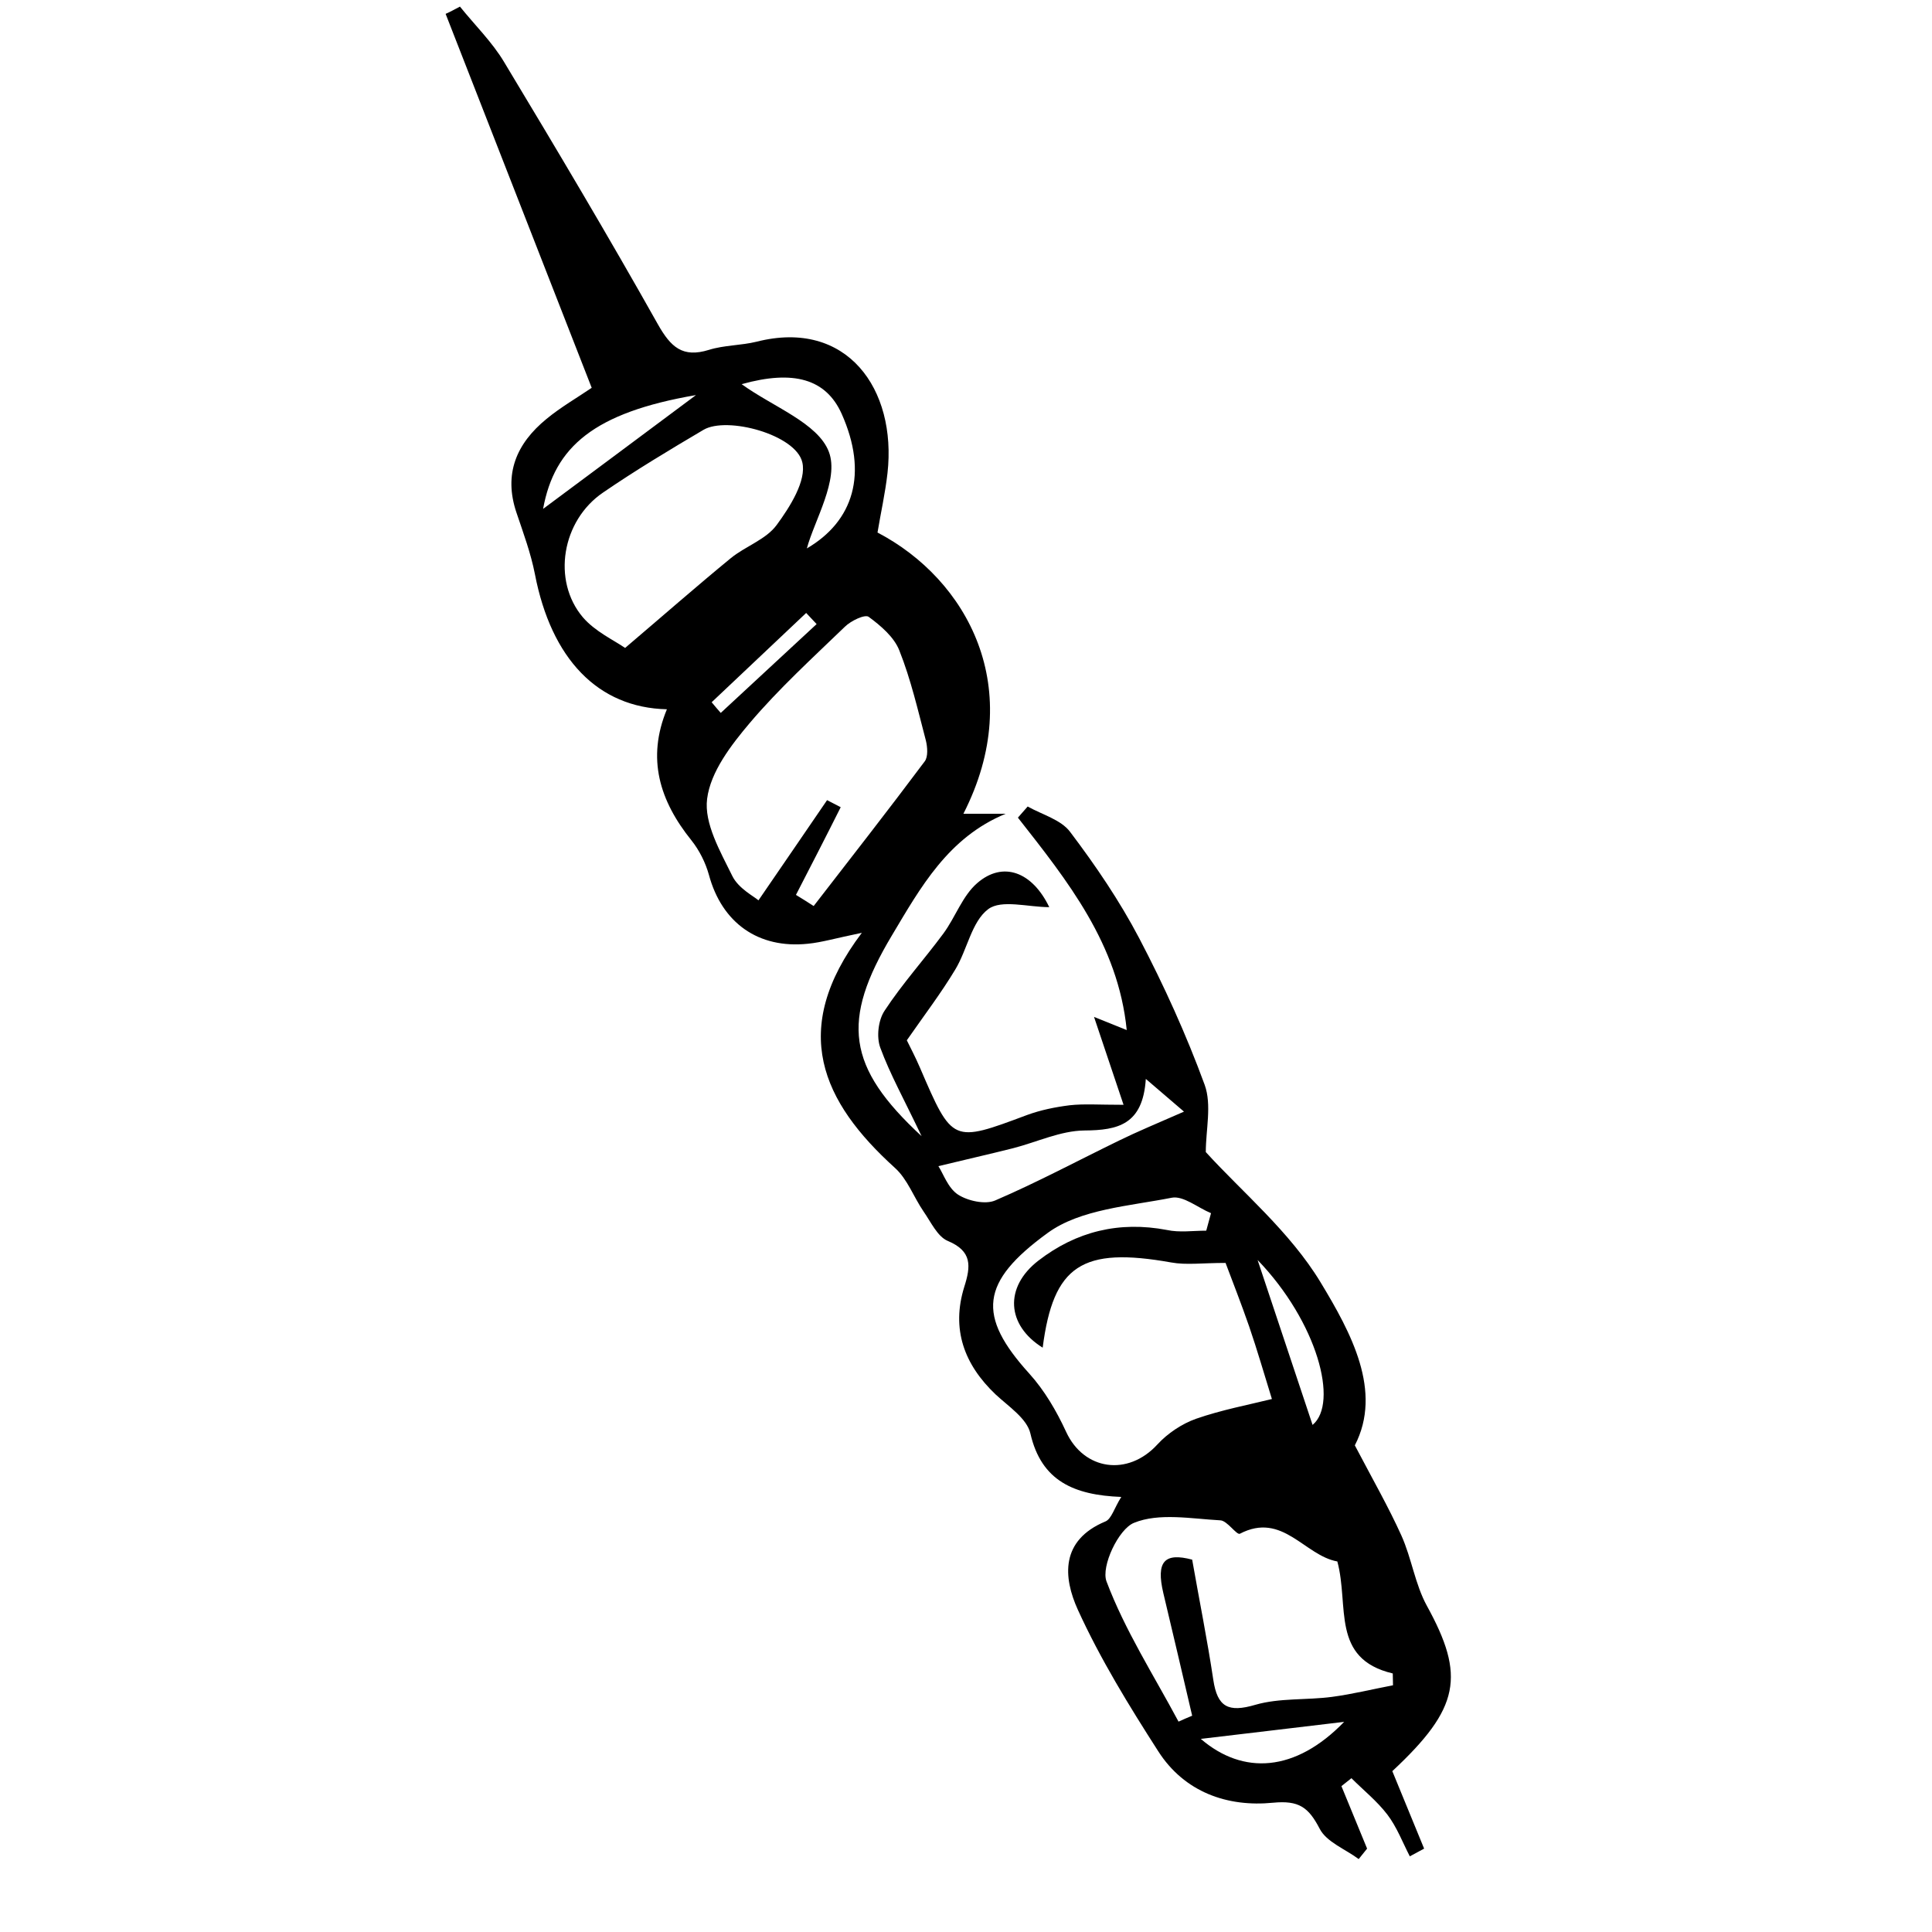 <?xml version="1.0" encoding="utf-8"?>
<!-- Generator: Adobe Illustrator 24.2.3, SVG Export Plug-In . SVG Version: 6.00 Build 0)  -->
<svg version="1.1" id="Layer_1" xmlns="http://www.w3.org/2000/svg" xmlns:xlink="http://www.w3.org/1999/xlink" x="0px" y="0px"
	 viewBox="0 0 56.69 85.04" style="enable-background:new 0 0 56.69 85.04;" xml:space="preserve" width="12mm" height="12mm">
<path d="M24.45,23.44c3.96,2.07,6.59,6.87,3.78,12.38c0.66,0,1.26,0,1.86,0c-2.53,1.04-3.75,3.25-5.01,5.36
	c-2.24,3.75-1.99,5.78,1.31,8.83c-0.77-1.62-1.39-2.73-1.82-3.9c-0.17-0.47-0.09-1.2,0.19-1.62c0.78-1.19,1.74-2.25,2.59-3.4
	c0.53-0.72,0.84-1.66,1.49-2.22c1.13-0.98,2.42-0.5,3.17,1.06c-0.93,0-2.11-0.35-2.69,0.09c-0.73,0.55-0.92,1.79-1.45,2.66
	c-0.62,1.03-1.35,1.99-2.13,3.11c0.14,0.29,0.38,0.74,0.58,1.21c1.43,3.32,1.42,3.31,4.71,2.08c0.6-0.22,1.24-0.35,1.88-0.43
	c0.63-0.07,1.27-0.02,2.37-0.02c-0.47-1.4-0.85-2.54-1.3-3.87c0.5,0.2,0.92,0.37,1.44,0.58c-0.38-3.79-2.6-6.56-4.79-9.35
	c0.14-0.16,0.29-0.33,0.43-0.49c0.64,0.36,1.47,0.58,1.87,1.12c1.12,1.48,2.18,3.04,3.04,4.68c1.09,2.08,2.07,4.24,2.88,6.45
	c0.32,0.88,0.05,1.98,0.05,2.96c1.58,1.74,3.7,3.5,5.05,5.73c1.35,2.23,2.74,4.8,1.51,7.18c0.81,1.54,1.49,2.73,2.05,3.97
	c0.45,1,0.6,2.14,1.12,3.09c1.7,3.09,1.46,4.5-1.52,7.28c0.46,1.12,0.93,2.27,1.4,3.41c-0.21,0.11-0.42,0.23-0.63,0.34
	c-0.32-0.62-0.57-1.29-0.99-1.84c-0.45-0.59-1.05-1.07-1.58-1.6c-0.15,0.12-0.29,0.23-0.44,0.35c0.38,0.92,0.75,1.83,1.13,2.75
	c-0.12,0.15-0.25,0.31-0.37,0.46c-0.59-0.44-1.42-0.75-1.72-1.34c-0.49-0.94-0.91-1.25-2.05-1.14c-2.02,0.2-3.9-0.47-5.05-2.26
	c-1.29-2.01-2.55-4.06-3.54-6.23c-0.65-1.43-0.78-3.06,1.21-3.89c0.27-0.11,0.39-0.59,0.7-1.08c-2.08-0.08-3.52-0.7-4-2.79
	c-0.15-0.66-0.96-1.19-1.53-1.72c-1.39-1.32-1.96-2.88-1.38-4.74c0.29-0.91,0.35-1.57-0.73-2.02c-0.45-0.19-0.74-0.83-1.06-1.29
	c-0.44-0.64-0.71-1.43-1.27-1.93c-3.19-2.89-4.68-6.06-1.45-10.34c-1.17,0.24-1.76,0.42-2.37,0.48c-2.19,0.23-3.79-0.92-4.36-3.03
	c-0.15-0.54-0.42-1.08-0.77-1.52c-1.4-1.74-1.98-3.6-1.08-5.77c-3.04-0.07-5.09-2.22-5.81-5.95c-0.18-0.92-0.51-1.81-0.81-2.7
	c-0.58-1.71,0-3.05,1.32-4.13c0.63-0.52,1.36-0.94,1.99-1.37c-2.16-5.54-4.3-11-6.43-16.46C5.65,0.52,5.86,0.4,6.07,0.29
	C6.72,1.1,7.49,1.85,8.02,2.74c2.3,3.82,4.58,7.65,6.76,11.53c0.57,1.01,1.09,1.49,2.25,1.13c0.67-0.21,1.41-0.19,2.1-0.36
	c3.98-1.01,6.17,2.09,5.76,5.78C24.79,21.71,24.59,22.59,24.45,23.44z M38.92,54.17c0.07-0.26,0.14-0.51,0.21-0.77
	c-0.58-0.24-1.22-0.78-1.73-0.68c-1.87,0.37-4.02,0.5-5.46,1.55c-2.97,2.16-3.12,3.64-0.81,6.19c0.67,0.74,1.2,1.65,1.62,2.56
	c0.78,1.7,2.72,1.98,4.02,0.56c0.45-0.49,1.08-0.91,1.7-1.13c1.12-0.39,2.29-0.61,3.34-0.87c-0.35-1.13-0.65-2.17-1-3.19
	c-0.35-1.01-0.74-2-1.04-2.8c-1.02,0-1.73,0.1-2.39-0.02c-3.93-0.7-5.19,0.12-5.66,3.75c-1.59-0.99-1.7-2.66-0.19-3.83
	c1.67-1.29,3.56-1.75,5.66-1.35C37.74,54.26,38.34,54.17,38.92,54.17z M20.86,39.39c0.26,0.16,0.52,0.32,0.78,0.49
	c1.64-2.12,3.29-4.23,4.89-6.37c0.15-0.2,0.12-0.62,0.05-0.91c-0.35-1.33-0.66-2.69-1.17-3.97c-0.23-0.59-0.82-1.09-1.35-1.48
	c-0.17-0.12-0.79,0.18-1.05,0.44c-1.43,1.38-2.9,2.72-4.18,4.23c-0.82,0.97-1.73,2.15-1.88,3.34c-0.14,1.08,0.58,2.32,1.11,3.4
	c0.27,0.55,0.96,0.9,1.15,1.07c1.17-1.71,2.1-3.06,3.02-4.41c0.2,0.1,0.4,0.21,0.6,0.31C22.18,36.83,21.52,38.11,20.86,39.39z
	 M44.69,68.73c-1.45-0.26-2.41-2.2-4.29-1.22c-0.14,0.07-0.56-0.58-0.86-0.59c-1.28-0.07-2.7-0.34-3.8,0.11
	c-0.68,0.27-1.46,1.92-1.21,2.58c0.81,2.15,2.08,4.13,3.17,6.17c0.2-0.09,0.4-0.18,0.6-0.26c-0.42-1.8-0.84-3.6-1.27-5.4
	c-0.33-1.4,0.06-1.79,1.27-1.47c0.32,1.82,0.67,3.55,0.93,5.29c0.18,1.2,0.66,1.45,1.85,1.1c1.07-0.31,2.26-0.2,3.38-0.35
	c0.9-0.12,1.79-0.34,2.68-0.51c0-0.17-0.01-0.34-0.01-0.52C44.39,73.01,45.22,70.69,44.69,68.73z M13.34,28.52
	c1.67-1.42,3.14-2.71,4.65-3.95c0.65-0.53,1.55-0.82,2.02-1.46c0.59-0.8,1.32-1.96,1.13-2.76c-0.28-1.22-3.32-2.04-4.35-1.43
	c-1.49,0.88-2.99,1.78-4.42,2.76c-1.81,1.23-2.26,3.87-0.89,5.49C12.02,27.8,12.85,28.18,13.34,28.52z M27.13,51.33
	c0.21,0.32,0.42,0.96,0.86,1.25c0.43,0.28,1.2,0.45,1.64,0.26c1.86-0.8,3.65-1.76,5.48-2.65c0.78-0.38,1.57-0.71,2.83-1.26
	c-0.71-0.61-1.07-0.92-1.68-1.44c-0.13,2.01-1.22,2.26-2.7,2.27c-1.05,0.01-2.09,0.51-3.14,0.78
	C29.35,50.81,28.28,51.05,27.13,51.33z M18.47,16.91c1.38,1,3.36,1.71,3.84,2.98c0.46,1.22-0.64,3.02-0.97,4.25
	c2.05-1.2,2.71-3.29,1.53-5.93C22.18,16.68,20.76,16.27,18.47,16.91z M9.73,22.4c2-1.49,4.27-3.17,6.73-5.01
	C11.98,18.16,10.23,19.66,9.73,22.4z M38.68,76.54c1.86,1.6,4.16,1.47,6.31-0.75C42.95,76.03,40.91,76.28,38.68,76.54z M43.6,62.72
	c1.16-0.96,0.21-4.53-2.42-7.26C42.08,58.16,42.83,60.42,43.6,62.72z M17.15,30.91c0.13,0.16,0.26,0.31,0.4,0.47
	c1.41-1.3,2.81-2.61,4.22-3.91c-0.15-0.16-0.31-0.33-0.46-0.49C19.92,28.29,18.54,29.6,17.15,30.91z"/>
</svg>
